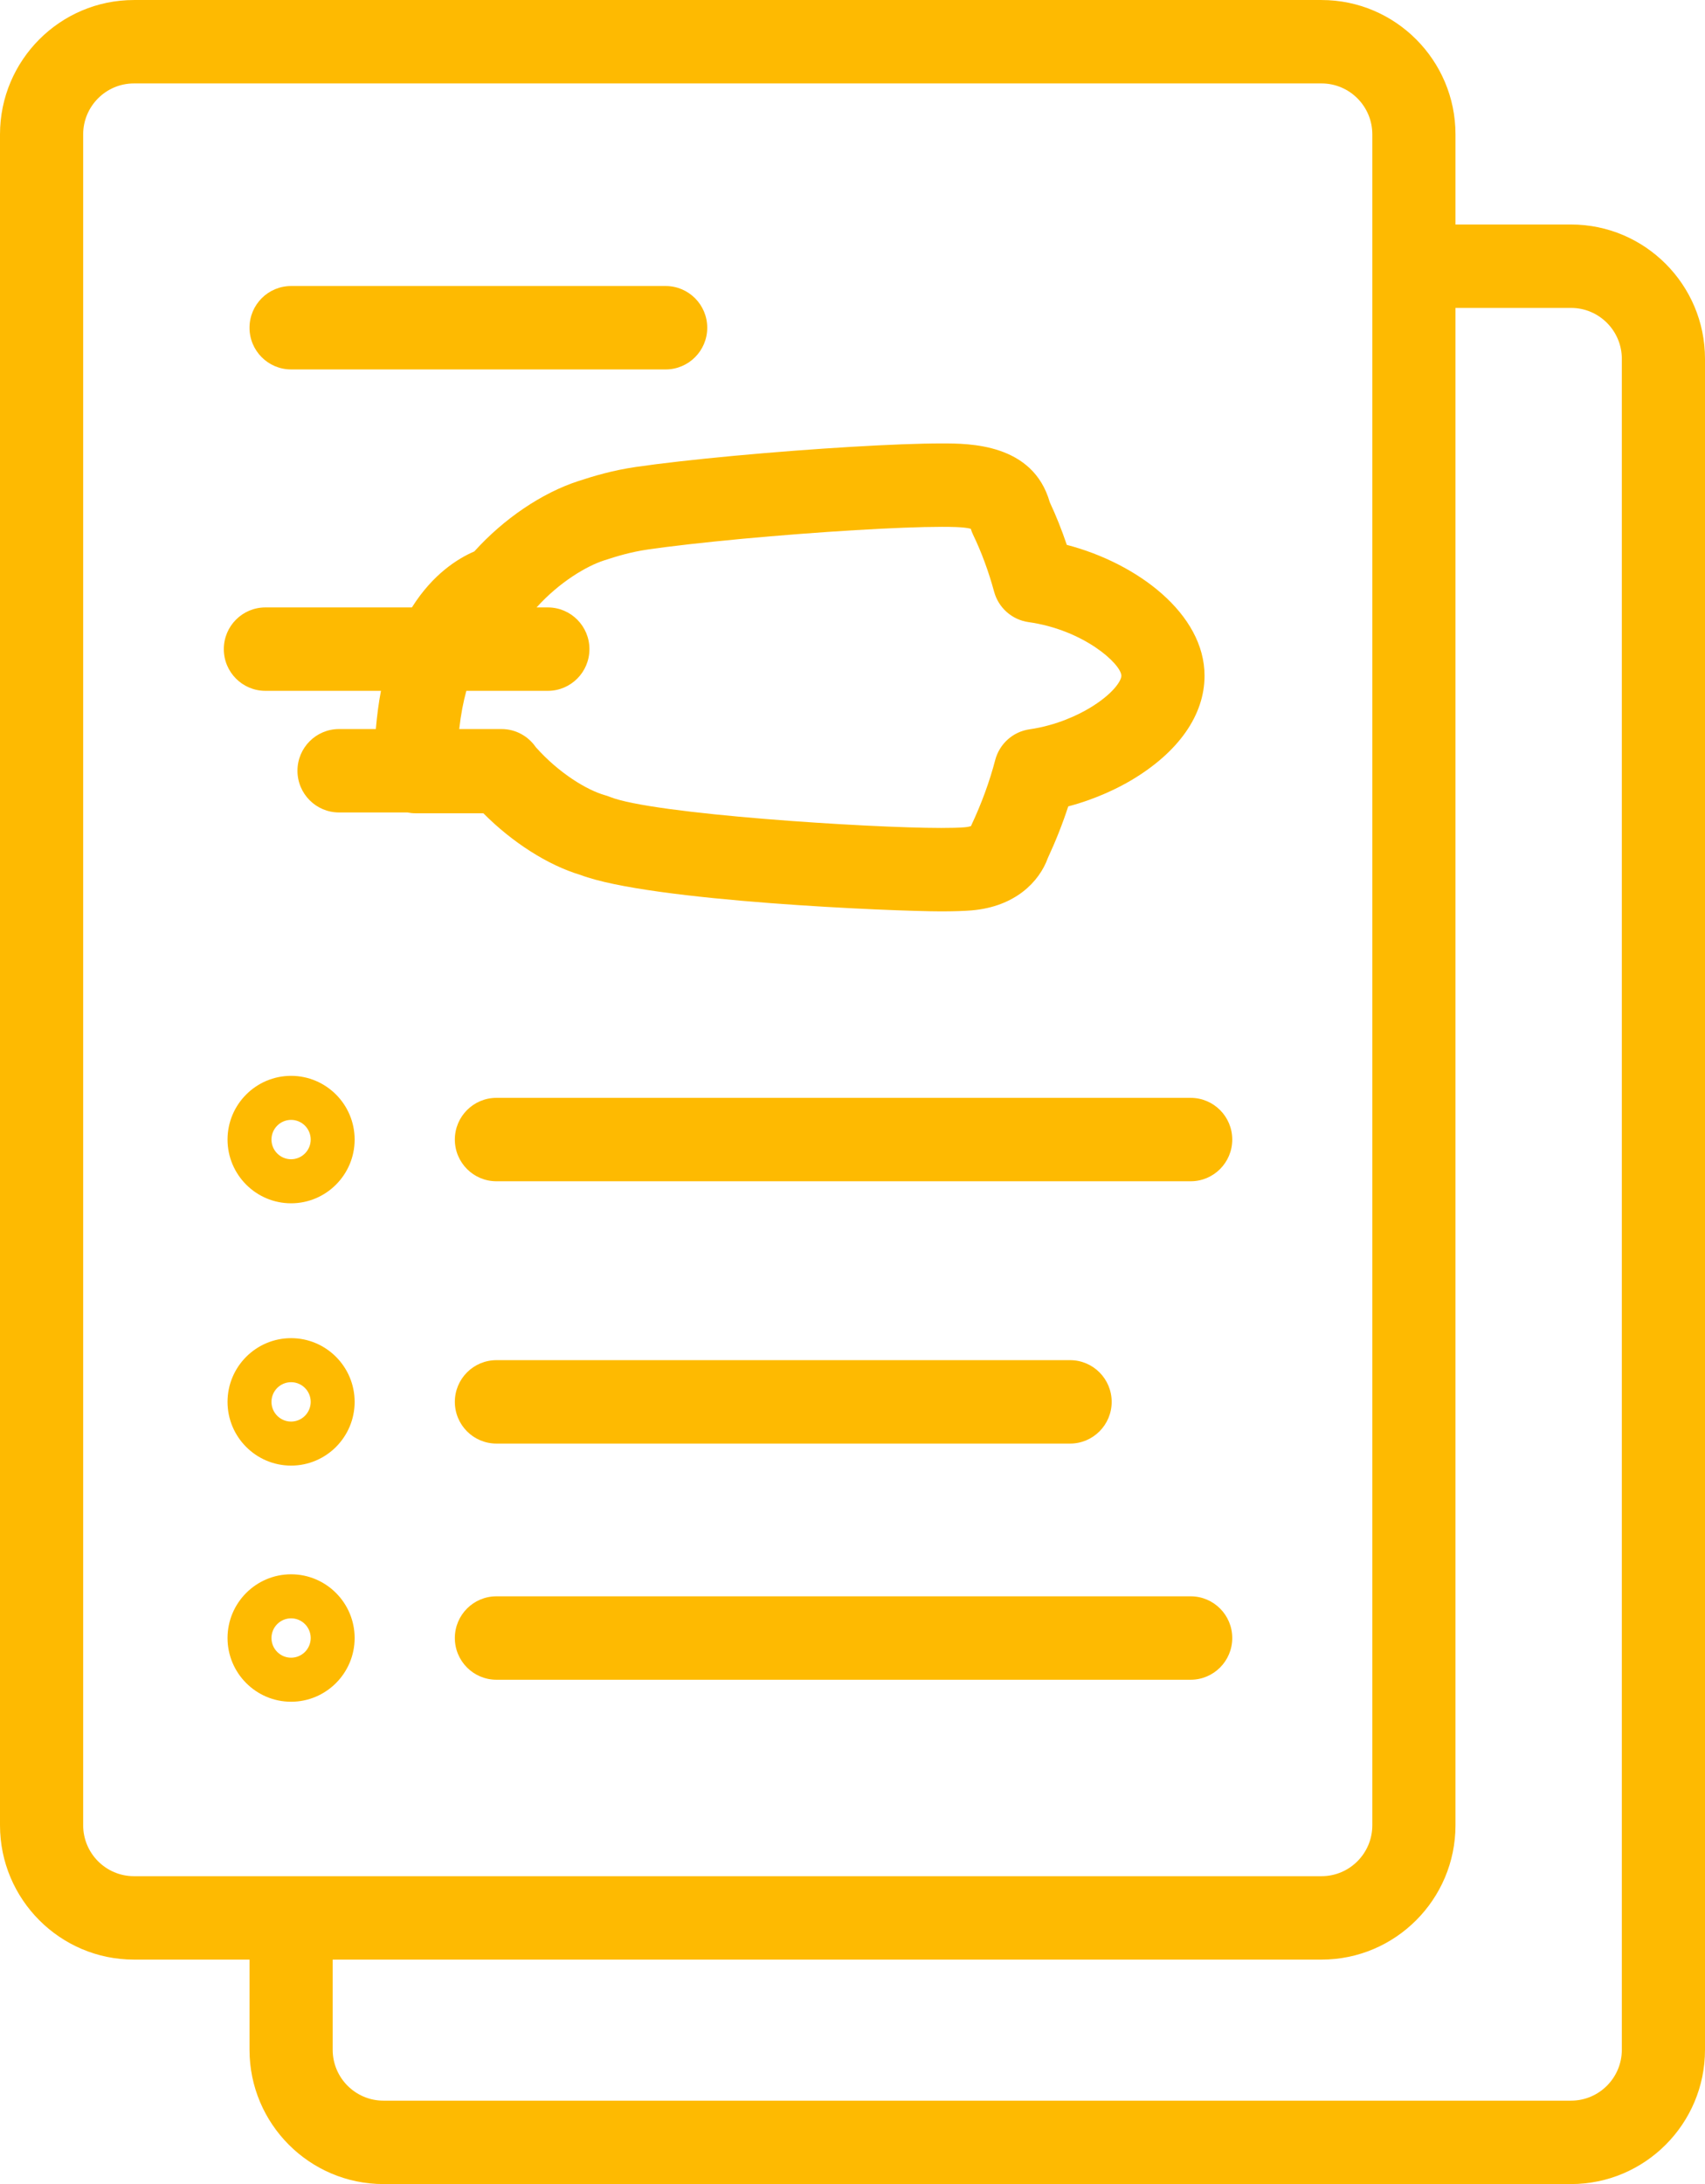 <svg xmlns="http://www.w3.org/2000/svg" xmlns:xlink="http://www.w3.org/1999/xlink" preserveAspectRatio="xMidYMid" width="82" height="105" viewBox="0 0 82 105">
  <defs>
    <style>
      .cls-1 {
        fill: #feba01;
        fill-rule: evenodd;
      }
    </style>
  </defs>
  <path d="M75.559,104.996 L18.440,104.996 C14.890,104.996 12.000,102.100 12.000,98.540 L12.000,94.205 L6.440,94.205 C2.890,94.205 -0.000,91.308 -0.000,87.748 L-0.000,6.459 C-0.000,2.898 2.890,0.001 6.440,0.001 L63.559,0.001 C67.110,0.001 70.000,2.898 70.000,6.459 L70.000,10.793 L75.559,10.793 C79.110,10.793 82.000,13.690 82.000,17.249 L82.000,98.540 C82.000,102.100 79.110,104.996 75.559,104.996 ZM66.000,6.459 C66.000,5.109 64.905,4.011 63.559,4.011 L6.440,4.011 C5.095,4.011 4.000,5.109 4.000,6.459 L4.000,87.748 C4.000,89.097 5.095,90.195 6.440,90.195 L63.559,90.195 C64.905,90.195 66.000,89.097 66.000,87.748 L66.000,6.459 ZM78.000,17.249 C78.000,15.900 76.904,14.803 75.559,14.803 L70.000,14.803 L70.000,87.748 C70.000,91.308 67.110,94.205 63.559,94.205 L16.000,94.205 L16.000,98.540 C16.000,99.889 17.095,100.986 18.440,100.986 L75.559,100.986 C76.904,100.986 78.000,99.889 78.000,98.540 L78.000,17.249 ZM57.264,80.751 L23.875,80.751 C22.770,80.751 21.875,79.853 21.875,78.746 C21.875,77.638 22.770,76.741 23.875,76.741 L57.264,76.741 C58.368,76.741 59.264,77.638 59.264,78.746 C59.264,79.853 58.368,80.751 57.264,80.751 ZM23.875,65.388 L51.465,65.388 C52.569,65.388 53.465,66.286 53.465,67.393 C53.465,68.500 52.569,69.398 51.465,69.398 L23.875,69.398 C22.770,69.398 21.875,68.500 21.875,67.393 C21.875,66.286 22.770,65.388 23.875,65.388 ZM57.264,56.788 L23.875,56.788 C22.770,56.788 21.875,55.890 21.875,54.783 C21.875,53.675 22.770,52.778 23.875,52.778 L57.264,52.778 C58.368,52.778 59.264,53.675 59.264,54.783 C59.264,55.890 58.368,56.788 57.264,56.788 ZM54.402,37.513 C53.820,37.856 52.758,38.402 51.376,38.766 C51.104,39.599 50.775,40.430 50.395,41.248 C49.986,42.382 48.831,43.590 46.721,43.767 C46.366,43.796 45.888,43.813 45.257,43.813 C43.068,43.813 31.280,43.335 27.924,42.064 C26.357,41.597 24.636,40.497 23.247,39.097 L19.979,39.097 C19.847,39.097 19.718,39.083 19.592,39.058 L16.306,39.058 C15.201,39.058 14.306,38.160 14.306,37.053 C14.306,35.946 15.201,35.048 16.306,35.048 L18.075,35.048 C18.133,34.391 18.213,33.774 18.322,33.211 L12.764,33.211 C11.659,33.211 10.764,32.313 10.764,31.206 C10.764,30.098 11.659,29.201 12.764,29.201 L19.810,29.201 C20.821,27.592 22.028,26.846 22.812,26.509 C24.222,24.944 26.058,23.697 27.818,23.126 C28.552,22.887 29.435,22.617 30.583,22.448 C31.764,22.276 33.395,22.091 35.309,21.912 C39.154,21.556 43.168,21.317 45.298,21.317 C46.624,21.317 49.681,21.317 50.488,24.145 C50.789,24.786 51.065,25.479 51.307,26.194 C54.694,27.076 57.931,29.504 57.931,32.485 C57.932,34.378 56.679,36.163 54.402,37.513 ZM49.464,29.907 C48.673,29.795 48.023,29.222 47.812,28.449 C47.549,27.479 47.199,26.532 46.802,25.712 C46.757,25.618 46.719,25.521 46.688,25.420 C46.360,25.327 45.658,25.327 45.298,25.327 C43.278,25.327 39.412,25.559 35.679,25.904 C33.834,26.078 32.270,26.255 31.160,26.416 C30.323,26.539 29.686,26.735 29.052,26.941 C28.217,27.211 26.914,27.974 25.806,29.201 L26.348,29.201 C27.452,29.201 28.348,30.098 28.348,31.206 C28.348,32.313 27.452,33.211 26.348,33.211 L22.428,33.211 C22.285,33.733 22.165,34.338 22.086,35.048 L24.121,35.048 C24.804,35.048 25.405,35.392 25.766,35.916 C26.880,37.170 28.231,37.986 29.106,38.232 C29.180,38.252 29.251,38.277 29.320,38.305 C31.363,39.139 41.800,39.803 45.257,39.803 C45.743,39.803 46.112,39.794 46.387,39.771 C46.542,39.758 46.640,39.733 46.697,39.714 C46.706,39.692 46.717,39.669 46.727,39.648 C47.210,38.618 47.593,37.571 47.864,36.535 C48.069,35.757 48.718,35.175 49.514,35.061 C50.848,34.868 51.877,34.350 52.371,34.058 C53.507,33.386 53.931,32.737 53.931,32.486 C53.919,31.921 52.127,30.281 49.464,29.907 ZM32.014,17.760 L14.000,17.760 C12.895,17.760 12.000,16.862 12.000,15.755 C12.000,14.648 12.895,13.750 14.000,13.750 L32.014,13.750 C33.118,13.750 34.014,14.648 34.014,15.755 C34.014,16.862 33.118,17.760 32.014,17.760 ZM14.000,51.720 C15.685,51.720 17.056,53.094 17.056,54.783 C17.056,56.473 15.685,57.847 14.000,57.847 C12.314,57.847 10.943,56.473 10.943,54.783 C10.943,53.094 12.314,51.720 14.000,51.720 ZM14.000,55.729 C14.520,55.729 14.943,55.304 14.943,54.783 C14.943,54.261 14.520,53.837 14.000,53.837 C13.479,53.837 13.056,54.261 13.056,54.783 C13.056,55.304 13.479,55.729 14.000,55.729 ZM14.000,64.330 C15.685,64.330 17.056,65.704 17.056,67.393 C17.056,69.083 15.685,70.457 14.000,70.457 C12.314,70.457 10.943,69.083 10.943,67.393 C10.943,65.704 12.314,64.330 14.000,64.330 ZM14.000,68.340 C14.520,68.340 14.943,67.915 14.943,67.393 C14.943,66.871 14.520,66.447 14.000,66.447 C13.479,66.447 13.056,66.871 13.056,67.393 C13.056,67.915 13.479,68.340 14.000,68.340 ZM14.000,75.682 C15.685,75.682 17.056,77.057 17.056,78.746 C17.056,80.434 15.685,81.809 14.000,81.809 C12.314,81.809 10.943,80.434 10.943,78.746 C10.943,77.057 12.314,75.682 14.000,75.682 ZM14.000,79.692 C14.520,79.692 14.943,79.267 14.943,78.746 C14.943,78.224 14.520,77.799 14.000,77.799 C13.479,77.799 13.056,78.224 13.056,78.746 C13.056,79.267 13.479,79.692 14.000,79.692 Z" class="cls-1"/>
</svg>
